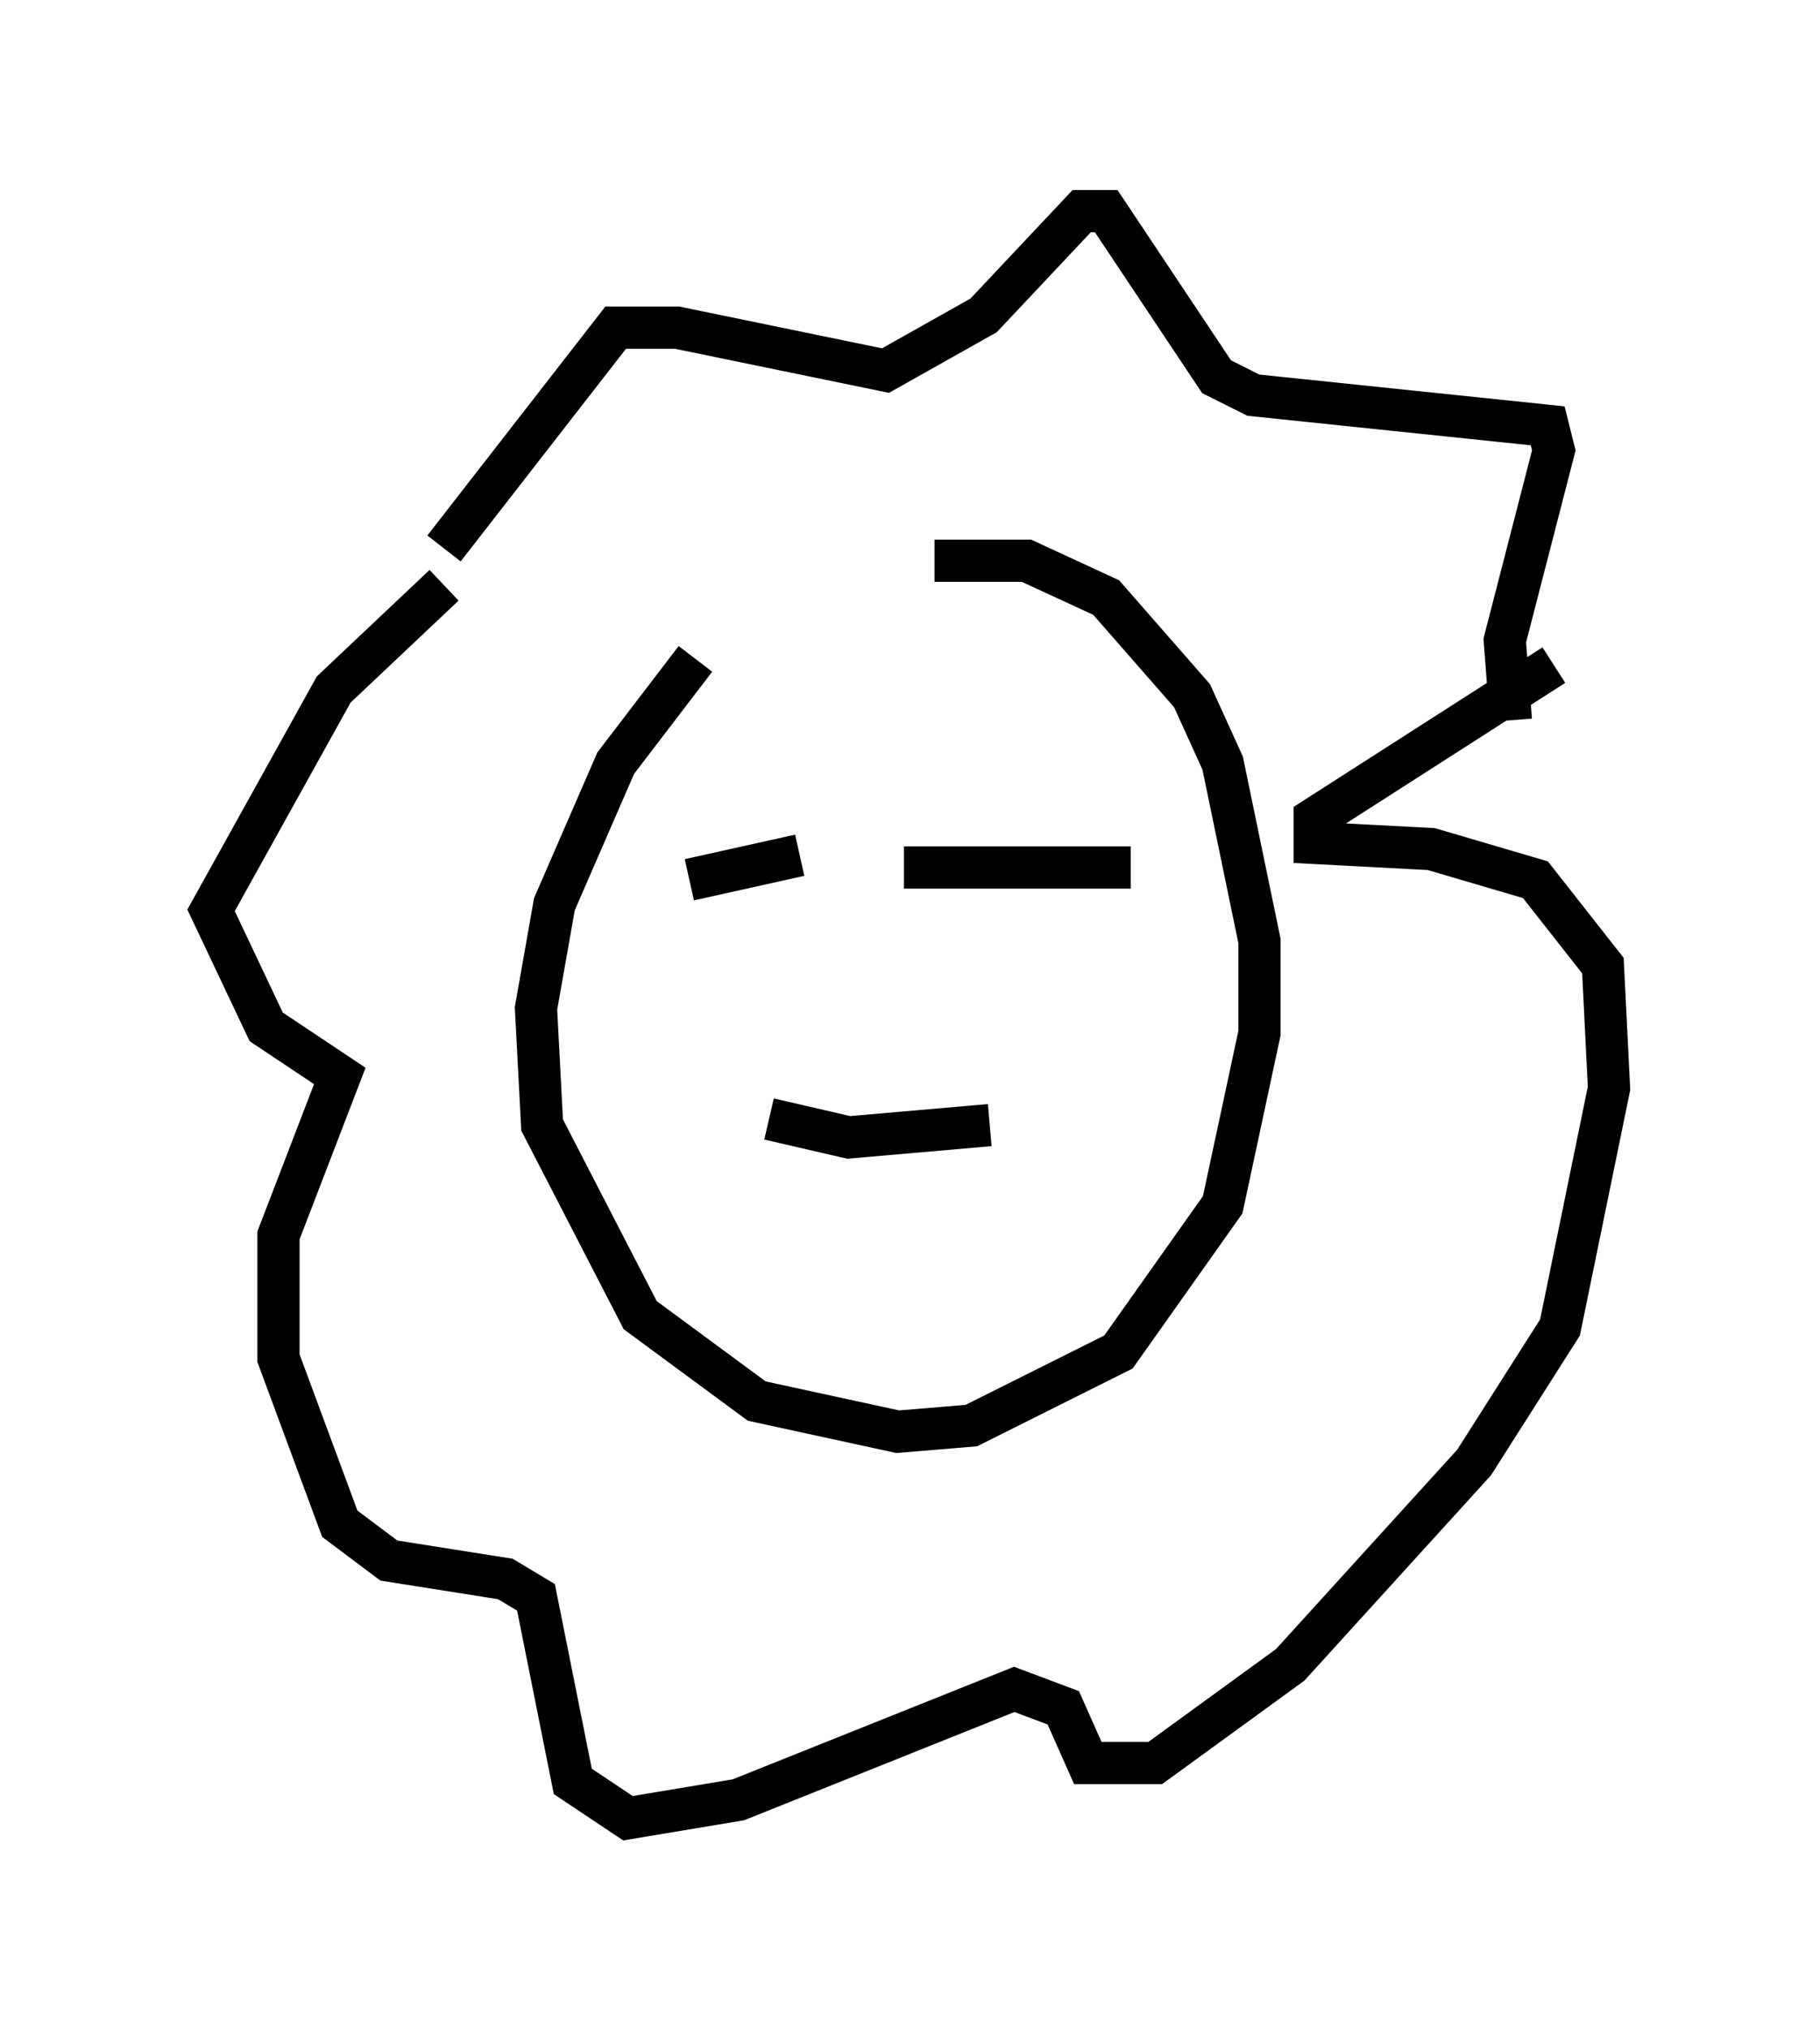 <?xml version="1.0" encoding="utf-8" ?>
<svg baseProfile="full" height="48.056" version="1.1" width="43.117" xmlns="http://www.w3.org/2000/svg" xmlns:ev="http://www.w3.org/2001/xml-events" xmlns:xlink="http://www.w3.org/1999/xlink"><defs /><rect fill="white" height="48.056" width="43.117" x="0" y="0" /><path d="M21.123, 12.698 m-4.648, 2.905 l-1.888, 2.469 -1.453, 3.341 l-0.436, 2.469 0.145, 2.76 l2.324, 4.503 2.76, 2.034 l3.341, 0.726 1.743, -0.145 l3.486, -1.743 2.469, -3.486 l0.872, -4.067 0.0, -2.179 l-0.872, -4.212 -0.726, -1.598 l-2.034, -2.324 -1.888, -0.872 l-2.179, 0.0 m-11.62, -0.291 l4.067, -5.229 1.453, 0.0 l4.939, 1.017 2.324, -1.307 l2.324, -2.469 0.581, 0.0 l2.615, 3.922 0.872, 0.436 l6.972, 0.726 0.145, 0.581 l-1.162, 4.503 0.145, 1.888 m-25.274, -3.196 l-2.615, 2.469 -2.905, 5.229 l1.307, 2.76 1.743, 1.162 l-1.453, 3.777 0.0, 2.905 l1.453, 3.922 1.162, 0.872 l2.76, 0.436 0.726, 0.436 l0.872, 4.358 1.307, 0.872 l2.615, -0.436 6.536, -2.615 l1.162, 0.436 0.581, 1.307 l1.598, 0.0 3.196, -2.324 l4.358, -4.793 2.034, -3.196 l1.162, -5.665 -0.145, -2.905 l-1.598, -2.034 -2.469, -0.726 l-2.76, -0.145 0.0, -0.581 l5.665, -3.631 m-0.436, -1.743 l0.0, 0.0 m-20.045, 6.827 l2.615, -0.581 m2.469, 0.291 l5.374, 0.0 m-8.57, 5.955 l1.888, 0.436 3.341, -0.291 " fill="none" stroke="black" stroke-width="1" /></svg>